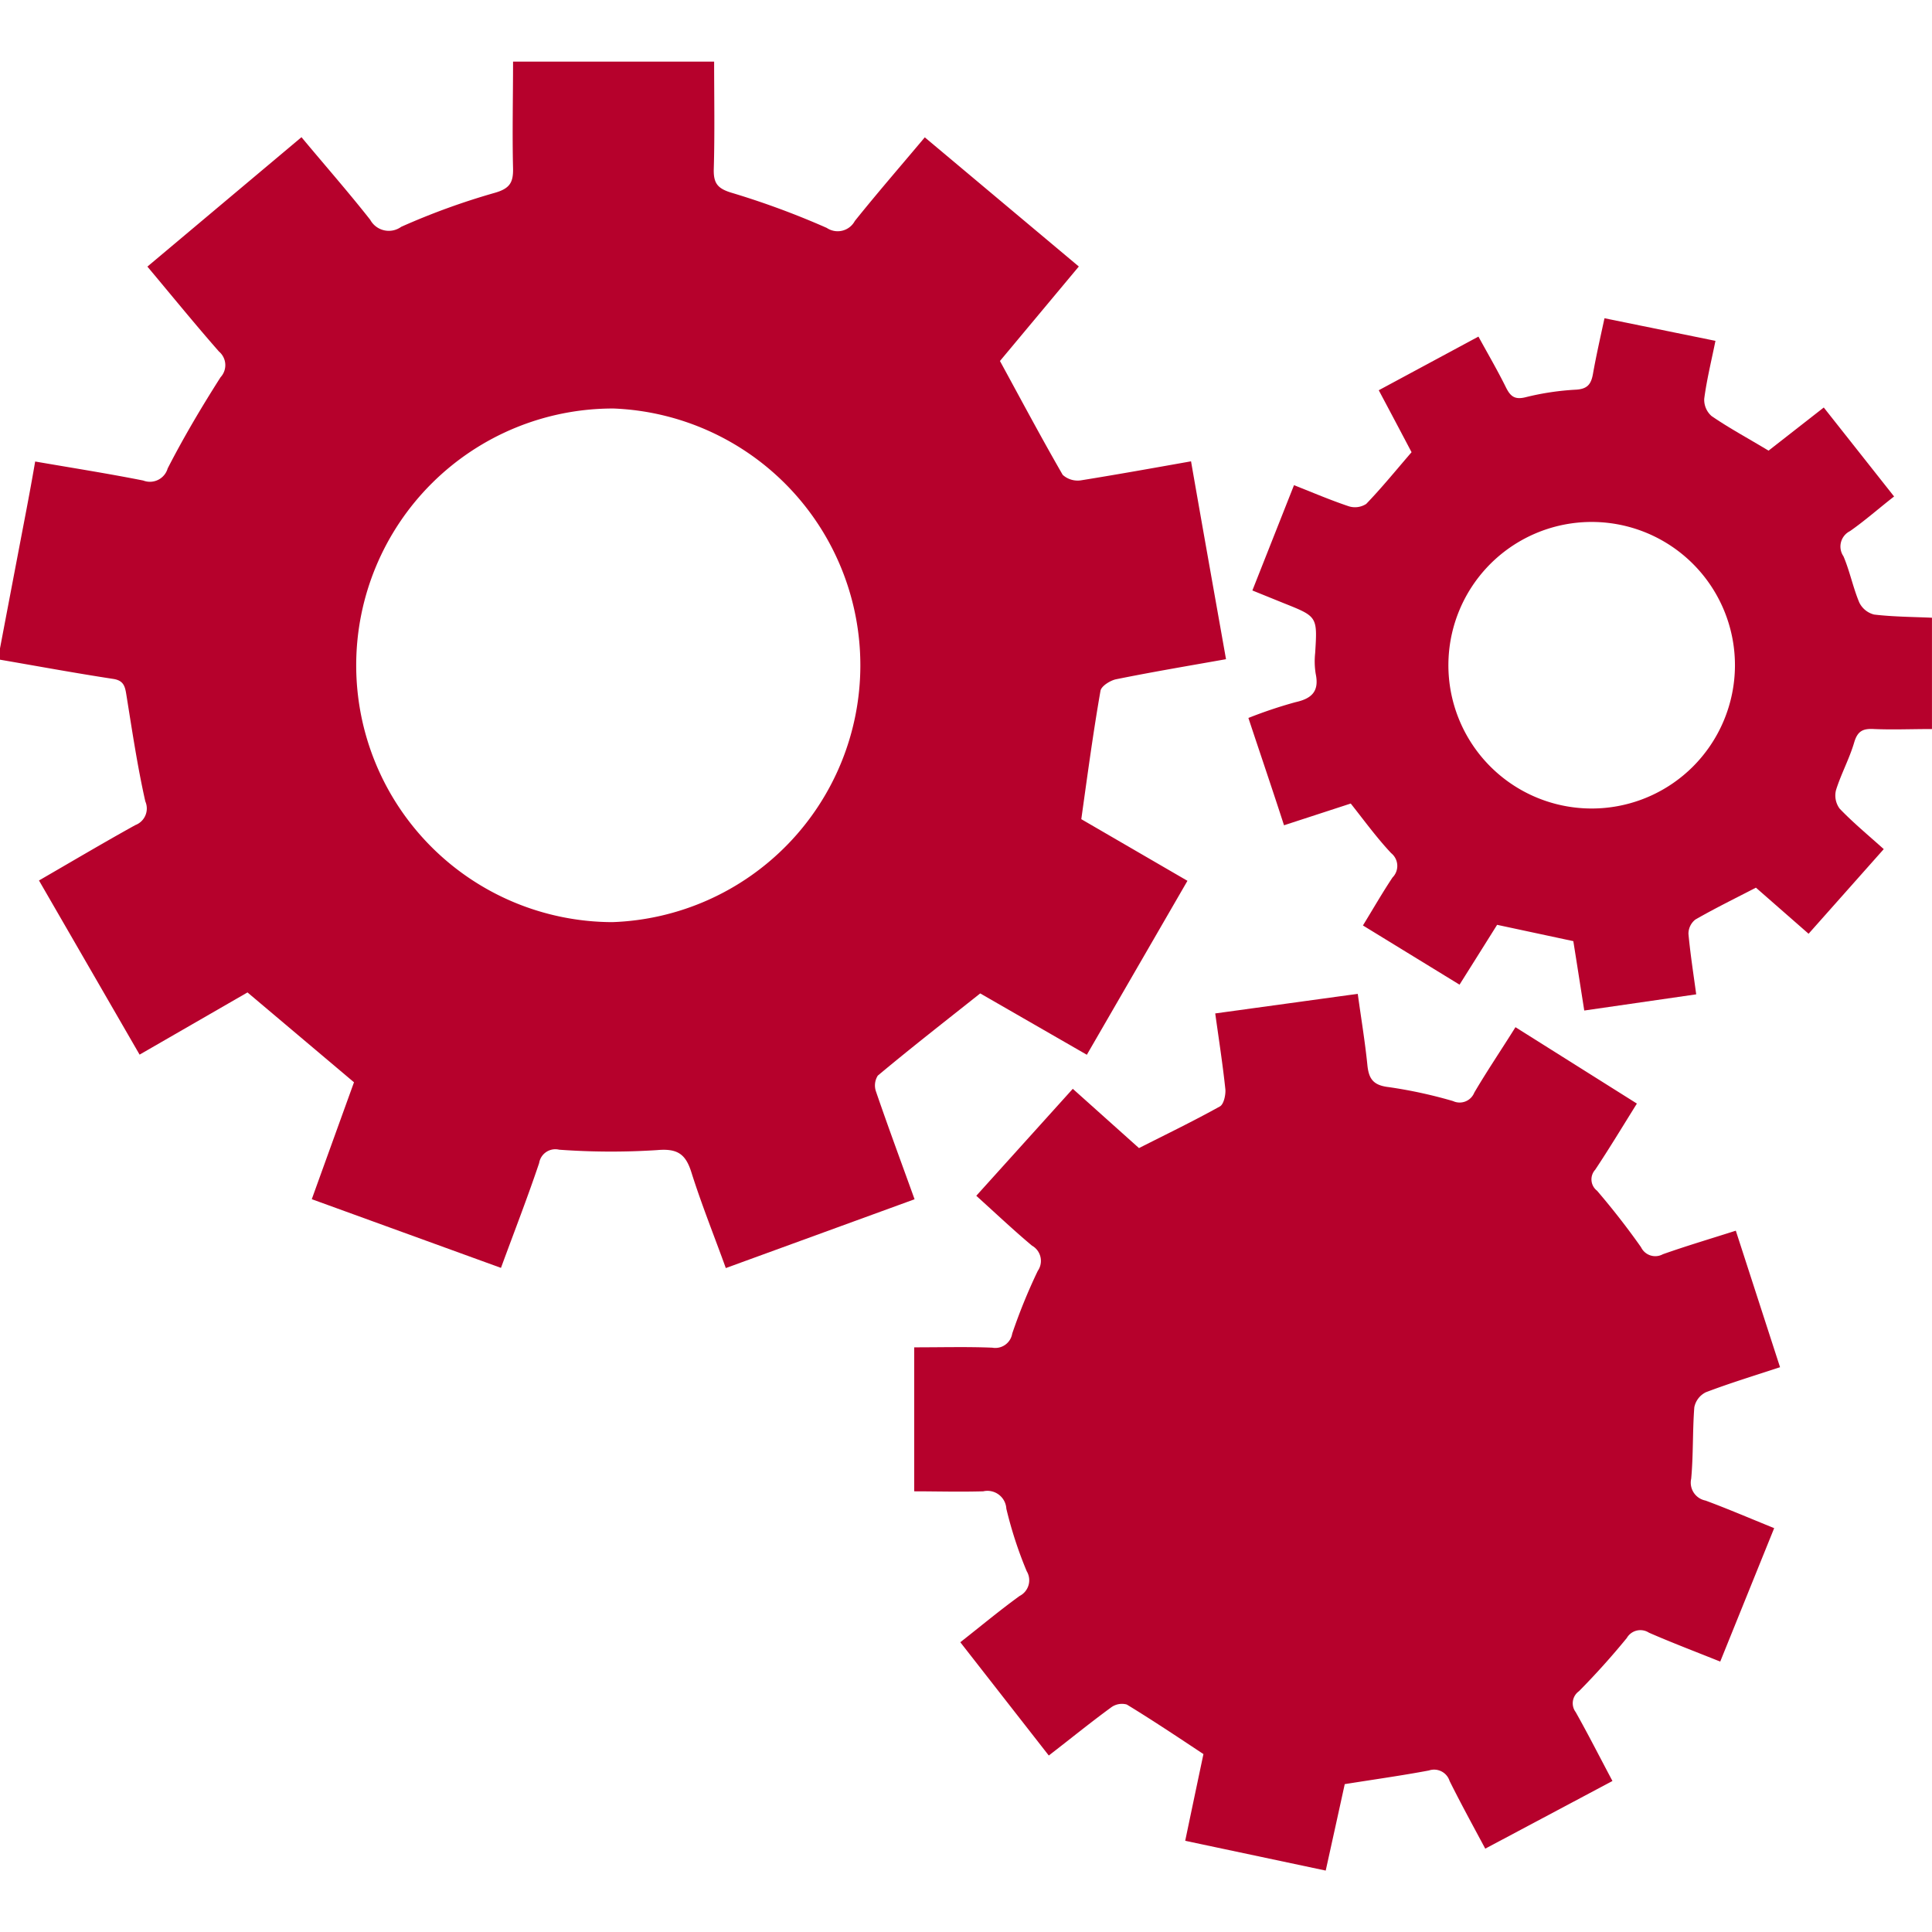 <svg xmlns="http://www.w3.org/2000/svg" width="106" height="106"><defs><clipPath id="a"><path data-name="Rectangle 300" transform="translate(907 591)" fill="#b6012c" d="M0 0h106v106H0z"/></clipPath></defs><g transform="translate(-907 -591)" clip-path="url(#a)"><g data-name="Layer 2"><g data-name="Layer 1" fill="#b6012c"><path data-name="Path 819" d="M907 626.572q.723-3.807 1.447-7.593c.159-.844.317-1.688.482-2.658 2.021.349 3.984.657 5.932 1.044a1.014 1.014 0 001.339-.666c.879-1.713 1.865-3.375 2.9-5a.976.976 0 00-.086-1.412c-1.317-1.5-2.576-3.049-3.927-4.66l8.454-7.1c1.269 1.526 2.566 3 3.772 4.533a1.161 1.161 0 001.7.384 38.516 38.516 0 015.136-1.865c.818-.235 1.015-.562 1-1.336-.048-1.929 0-3.858 0-5.862h11.032c0 1.973.038 3.931-.019 5.885-.022.793.206 1.082 1 1.317a44.779 44.779 0 015.2 1.922 1.069 1.069 0 001.538-.38c1.228-1.532 2.516-3.014 3.839-4.59l8.451 7.087-4.327 5.184c1.177 2.16 2.275 4.222 3.442 6.246a1.221 1.221 0 001.015.3c1.97-.317 3.931-.669 6.027-1.041.634 3.642 1.269 7.188 1.919 10.856-2.056.365-4.051.7-6.027 1.1-.317.063-.815.371-.86.634-.4 2.284-.711 4.6-1.053 7.043l5.824 3.382-5.52 9.544-5.85-3.366c-1.929 1.532-3.807 2.995-5.618 4.508a1.007 1.007 0 00-.1.876c.669 1.951 1.386 3.883 2.116 5.91l-10.356 3.775c-.634-1.754-1.332-3.49-1.884-5.238-.317-1.021-.768-1.332-1.884-1.234a39.461 39.461 0 01-5.374-.022.9.9 0 00-1.1.733c-.634 1.888-1.361 3.753-2.094 5.751l-10.38-3.769c.8-2.221 1.567-4.34 2.316-6.414l-5.843-4.93-5.92 3.413-5.52-9.555c1.821-1.053 3.54-2.072 5.285-3.039a.973.973 0 00.549-1.3c-.428-1.9-.72-3.858-1.031-5.793-.076-.482-.13-.834-.723-.926-2.078-.317-4.149-.7-6.221-1.056zm33.6 15.021a14.1 14.1 0 00.067-28.18 14.09 14.09 0 10-.067 28.18z"/><path data-name="Path 820" d="M990.147 647.357l6.662 4.191c-.78 1.25-1.507 2.455-2.287 3.629a.785.785 0 00.1 1.152c.85.993 1.659 2.027 2.414 3.1a.867.867 0 001.2.384c1.294-.457 2.611-.847 4-1.291.815 2.512 1.605 4.958 2.427 7.49-1.415.466-2.76.876-4.07 1.374a1.177 1.177 0 00-.634.825c-.1 1.3-.051 2.617-.171 3.918a1 1 0 00.787 1.2c1.225.454 2.427.971 3.766 1.513l-2.96 7.322c-1.367-.549-2.655-1.037-3.911-1.586a.861.861 0 00-1.215.292 41.693 41.693 0 01-2.624 2.919.809.809 0 00-.181 1.145c.676 1.2 1.3 2.43 2.018 3.781l-6.979 3.712c-.679-1.269-1.345-2.484-1.957-3.715a.891.891 0 00-1.133-.574c-1.485.279-2.985.489-4.619.749-.317 1.45-.663 3.017-1.044 4.743l-7.709-1.634c.349-1.672.682-3.252 1-4.758-1.437-.952-2.8-1.862-4.206-2.719a1 1 0 00-.879.174c-1.136.831-2.221 1.716-3.4 2.624l-4.854-6.215c1.1-.863 2.148-1.738 3.252-2.538a.966.966 0 00.39-1.361 22.307 22.307 0 01-1.117-3.429 1.038 1.038 0 00-1.269-.952c-1.3.038-2.6 0-3.785 0v-7.9c1.551 0 2.922-.038 4.283.019a.94.94 0 001.094-.774 31.068 31.068 0 011.4-3.436.96.96 0 00-.317-1.389c-1.025-.86-2-1.783-3.055-2.735l5.295-5.869 3.632 3.252c1.529-.774 3.011-1.491 4.441-2.287.209-.117.317-.615.3-.917-.143-1.364-.355-2.722-.558-4.184l7.82-1.075c.19 1.383.4 2.636.527 3.9.076.761.317 1.12 1.174 1.218a25.581 25.581 0 013.524.765.864.864 0 001.167-.46c.7-1.192 1.468-2.324 2.261-3.593zM970.8 669.753a7.123 7.123 0 11.01.01z"/><path data-name="Path 821" d="M981.109 635.086l-3.661 1.193c-.634-1.96-1.288-3.877-1.954-5.888a24.745 24.745 0 012.585-.866c.907-.2 1.307-.606 1.107-1.558a4.244 4.244 0 01-.029-1.136c.124-2 .127-2-1.7-2.728l-1.745-.707 2.284-5.777c1.028.406 2 .822 2.995 1.155a1.132 1.132 0 00.968-.127c.857-.891 1.64-1.856 2.487-2.836-.568-1.079-1.161-2.2-1.8-3.4l5.469-2.944c.53.968 1.047 1.853 1.5 2.769.247.5.479.714 1.1.555a14.64 14.64 0 012.759-.412c.634-.038.825-.317.923-.857.174-.98.393-1.951.634-3.061l6.088 1.24c-.225 1.107-.479 2.138-.615 3.172a1.186 1.186 0 00.4.952c.952.657 2 1.218 3.128 1.9l3.03-2.367 3.858 4.882c-.818.634-1.586 1.317-2.42 1.9a.945.945 0 00-.358 1.38c.349.818.523 1.713.869 2.538a1.244 1.244 0 00.815.66c1.05.124 2.119.127 3.172.174v6.107c-1.129 0-2.151.044-3.172 0-.634-.038-.917.121-1.1.752-.263.888-.717 1.716-.993 2.6a1.212 1.212 0 00.2 1.015c.733.765 1.558 1.447 2.42 2.221l-4.124 4.644-2.889-2.529c-1.145.593-2.256 1.136-3.325 1.751a.99.99 0 00-.377.784c.1 1.088.27 2.17.425 3.318l-6.142.888c-.2-1.269-.393-2.516-.6-3.807l-4.181-.895c-.65 1.037-1.323 2.11-2.062 3.283l-5.3-3.248c.552-.9 1.06-1.786 1.624-2.633a.9.9 0 00-.076-1.336c-.783-.833-1.459-1.763-2.217-2.721zm21.08-7.56a7.861 7.861 0 10-2.338 5.566 7.881 7.881 0 002.338-5.566z"/></g></g></g></svg>